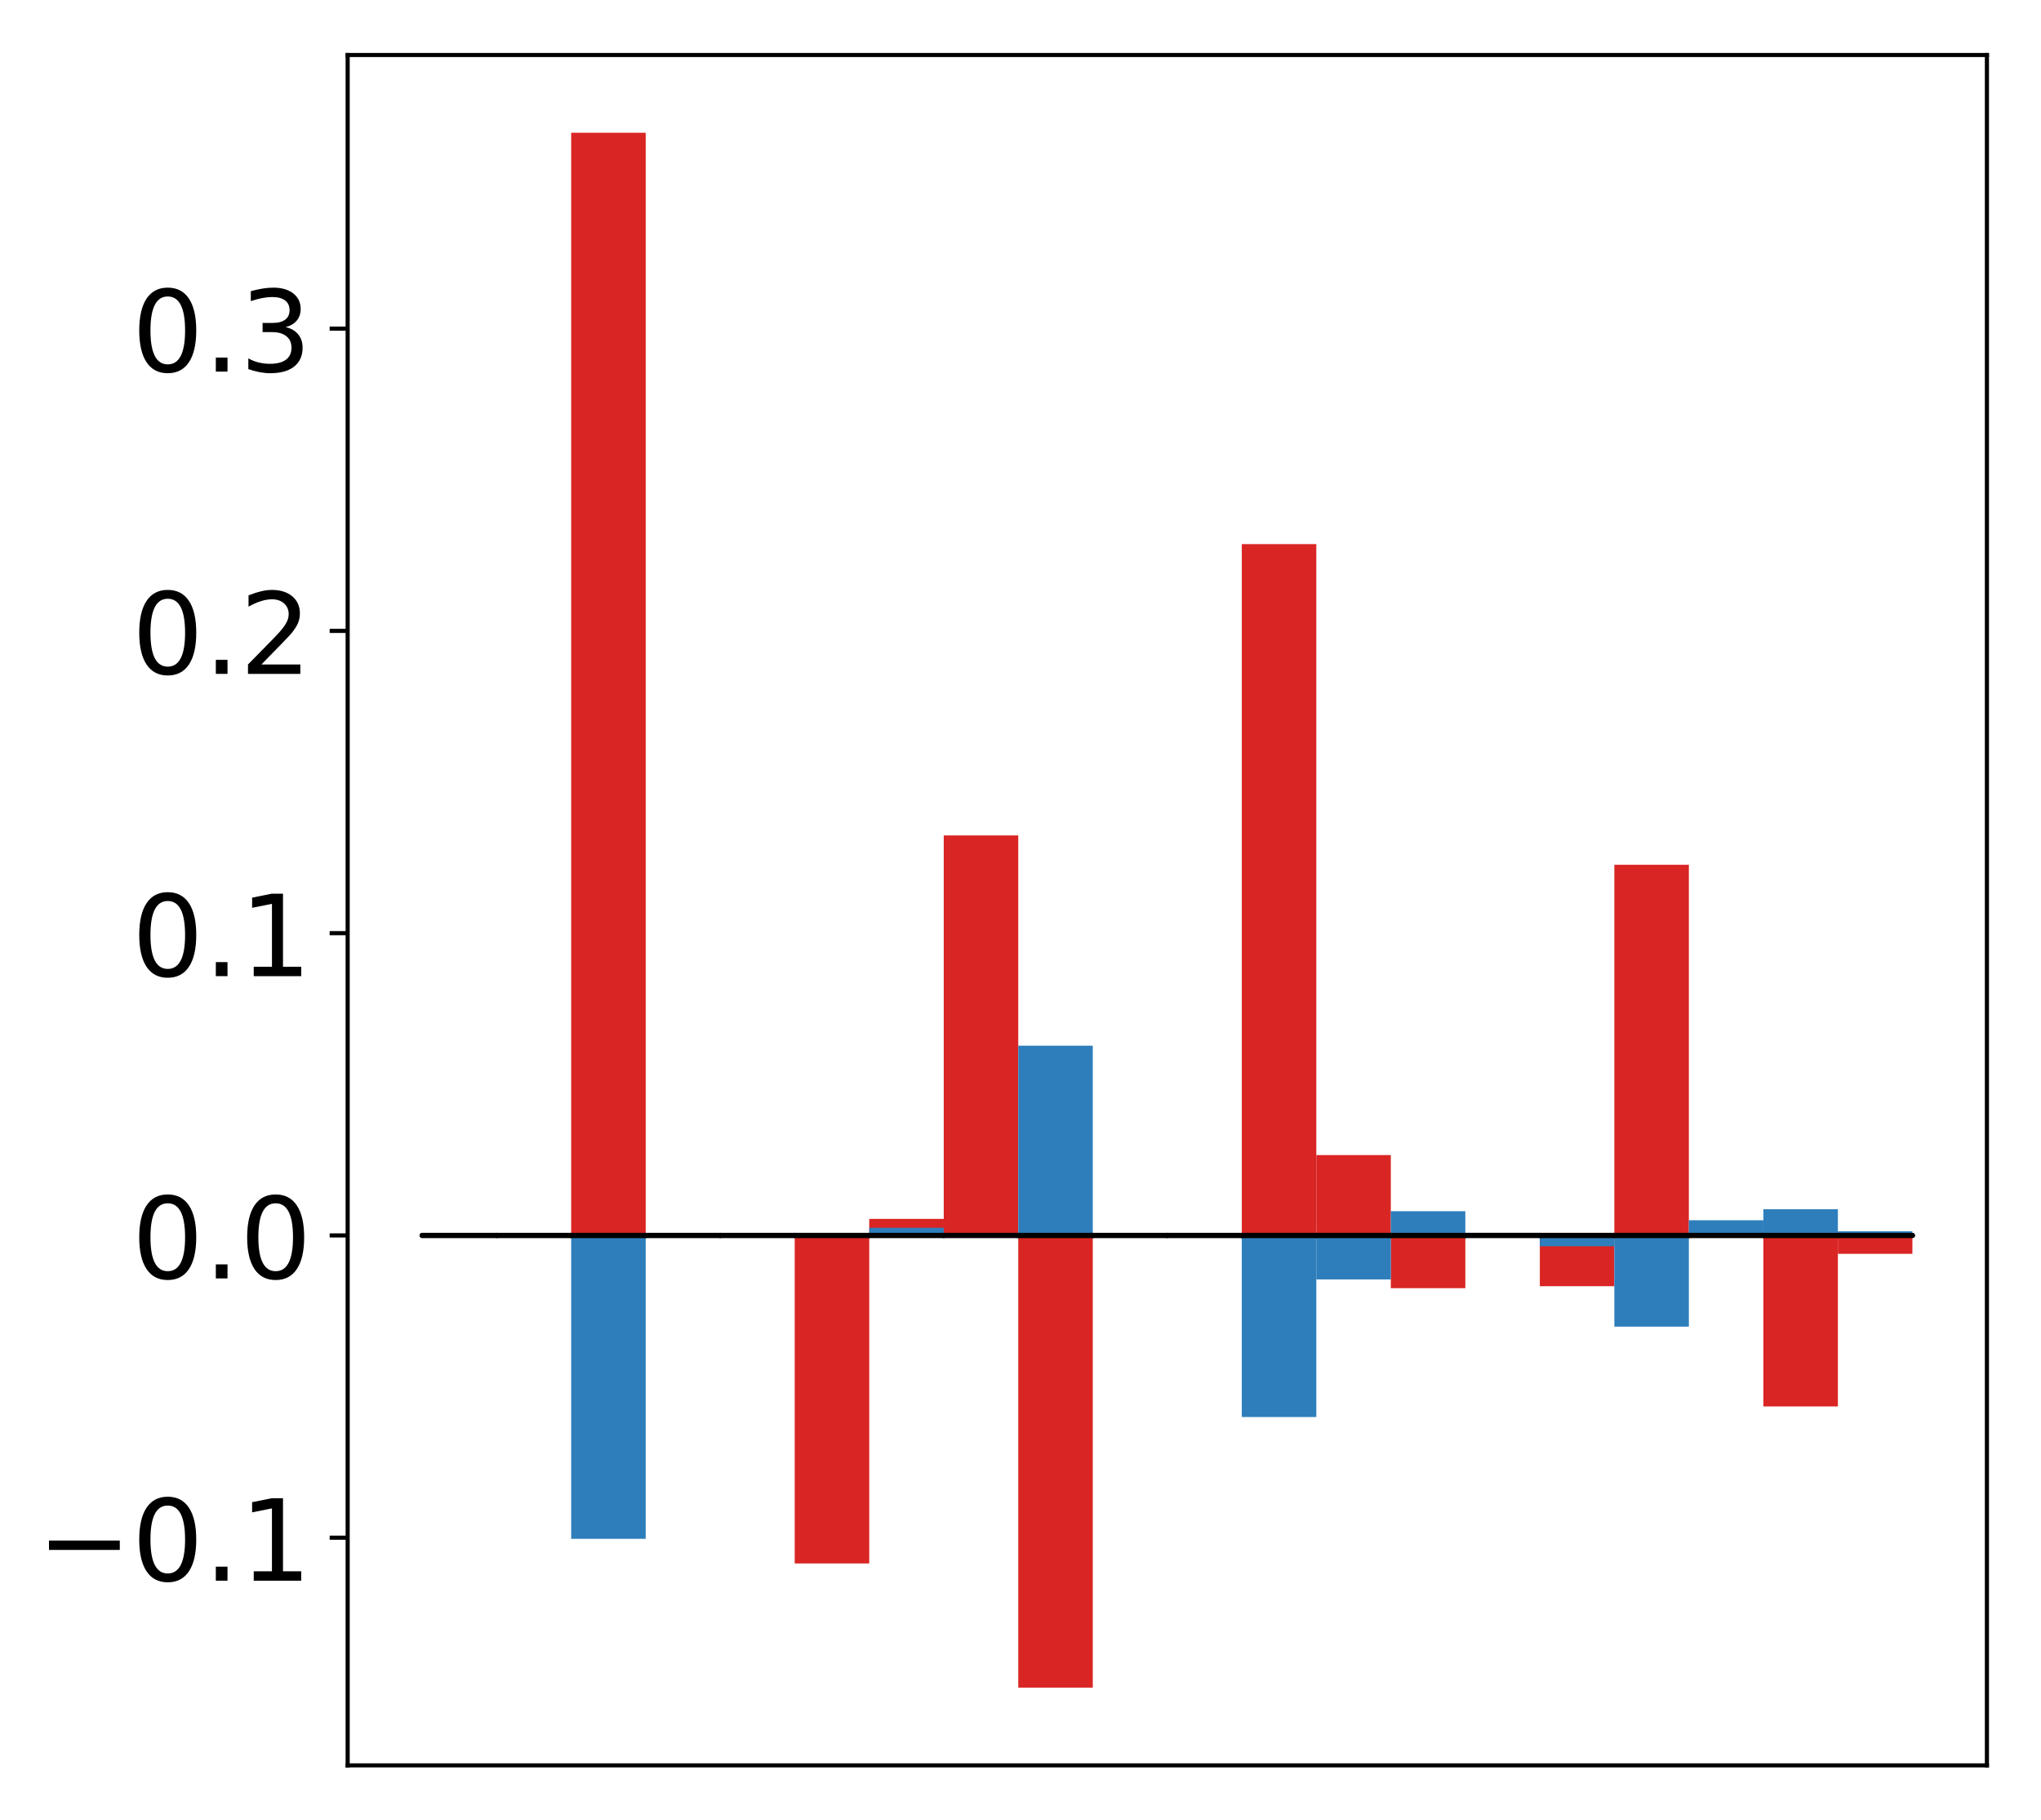 <?xml version="1.0" encoding="utf-8" standalone="no"?>
<!DOCTYPE svg PUBLIC "-//W3C//DTD SVG 1.1//EN"
  "http://www.w3.org/Graphics/SVG/1.1/DTD/svg11.dtd">
<!-- Created with matplotlib (http://matplotlib.org/) -->
<svg height="354pt" version="1.1" viewBox="0 0 397 354" width="397pt" xmlns="http://www.w3.org/2000/svg" xmlns:xlink="http://www.w3.org/1999/xlink">
 <defs>
  <style type="text/css">
*{stroke-linecap:butt;stroke-linejoin:round;}
  </style>
 </defs>
 <g id="figure_1">
  <g id="patch_1">
   <path d="M 0 354.04 
L 397.179 354.04 
L 397.179 0 
L 0 0 
z
" style="fill:#ffffff;"/>
  </g>
  <g id="axes_1">
   <g id="patch_2">
    <path d="M 67.622 343.34 
L 386.479 343.34 
L 386.479 10.7 
L 67.622 10.7 
z
" style="fill:#ffffff;"/>
   </g>
   <g id="matplotlib.axis_1"/>
   <g id="matplotlib.axis_2">
    <g id="ytick_1">
     <g id="line2d_1">
      <defs>
       <path d="M 0 0 
L -3.5 0 
" id="m852e2321a6" style="stroke:#000000;stroke-width:0.8;"/>
      </defs>
      <g>
       <use style="stroke:#000000;stroke-width:0.8;" x="67.622" xlink:href="#m852e2321a6" y="299.065"/>
      </g>
     </g>
     <g id="text_1">
      <!-- −0.1 -->
      <defs>
       <path d="M 10.594 35.5 
L 73.188 35.5 
L 73.188 27.203 
L 10.594 27.203 
z
" id="DejaVuSans-2212"/>
       <path d="M 31.781 66.406 
Q 24.172 66.406 20.328 58.906 
Q 16.5 51.422 16.5 36.375 
Q 16.5 21.391 20.328 13.891 
Q 24.172 6.391 31.781 6.391 
Q 39.453 6.391 43.281 13.891 
Q 47.125 21.391 47.125 36.375 
Q 47.125 51.422 43.281 58.906 
Q 39.453 66.406 31.781 66.406 
z
M 31.781 74.219 
Q 44.047 74.219 50.516 64.516 
Q 56.984 54.828 56.984 36.375 
Q 56.984 17.969 50.516 8.266 
Q 44.047 -1.422 31.781 -1.422 
Q 19.531 -1.422 13.062 8.266 
Q 6.594 17.969 6.594 36.375 
Q 6.594 54.828 13.062 64.516 
Q 19.531 74.219 31.781 74.219 
z
" id="DejaVuSans-30"/>
       <path d="M 10.688 12.406 
L 21 12.406 
L 21 0 
L 10.688 0 
z
" id="DejaVuSans-2e"/>
       <path d="M 12.406 8.297 
L 28.516 8.297 
L 28.516 63.922 
L 10.984 60.406 
L 10.984 69.391 
L 28.422 72.906 
L 38.281 72.906 
L 38.281 8.297 
L 54.391 8.297 
L 54.391 0 
L 12.406 0 
z
" id="DejaVuSans-31"/>
      </defs>
      <g transform="translate(7.2 307.423)scale(0.22 -0.22)">
       <use xlink:href="#DejaVuSans-2212"/>
       <use x="83.789" xlink:href="#DejaVuSans-30"/>
       <use x="147.412" xlink:href="#DejaVuSans-2e"/>
       <use x="179.199" xlink:href="#DejaVuSans-31"/>
      </g>
     </g>
    </g>
    <g id="ytick_2">
     <g id="line2d_2">
      <g>
       <use style="stroke:#000000;stroke-width:0.8;" x="67.622" xlink:href="#m852e2321a6" y="240.277"/>
      </g>
     </g>
     <g id="text_2">
      <!-- 0.0 -->
      <g transform="translate(25.635 248.635)scale(0.22 -0.22)">
       <use xlink:href="#DejaVuSans-30"/>
       <use x="63.623" xlink:href="#DejaVuSans-2e"/>
       <use x="95.41" xlink:href="#DejaVuSans-30"/>
      </g>
     </g>
    </g>
    <g id="ytick_3">
     <g id="line2d_3">
      <g>
       <use style="stroke:#000000;stroke-width:0.8;" x="67.622" xlink:href="#m852e2321a6" y="181.489"/>
      </g>
     </g>
     <g id="text_3">
      <!-- 0.1 -->
      <g transform="translate(25.635 189.847)scale(0.22 -0.22)">
       <use xlink:href="#DejaVuSans-30"/>
       <use x="63.623" xlink:href="#DejaVuSans-2e"/>
       <use x="95.41" xlink:href="#DejaVuSans-31"/>
      </g>
     </g>
    </g>
    <g id="ytick_4">
     <g id="line2d_4">
      <g>
       <use style="stroke:#000000;stroke-width:0.8;" x="67.622" xlink:href="#m852e2321a6" y="122.701"/>
      </g>
     </g>
     <g id="text_4">
      <!-- 0.2 -->
      <defs>
       <path d="M 19.188 8.297 
L 53.609 8.297 
L 53.609 0 
L 7.328 0 
L 7.328 8.297 
Q 12.938 14.109 22.625 23.891 
Q 32.328 33.688 34.812 36.531 
Q 39.547 41.844 41.422 45.531 
Q 43.312 49.219 43.312 52.781 
Q 43.312 58.594 39.234 62.25 
Q 35.156 65.922 28.609 65.922 
Q 23.969 65.922 18.812 64.312 
Q 13.672 62.703 7.812 59.422 
L 7.812 69.391 
Q 13.766 71.781 18.938 73 
Q 24.125 74.219 28.422 74.219 
Q 39.75 74.219 46.484 68.547 
Q 53.219 62.891 53.219 53.422 
Q 53.219 48.922 51.531 44.891 
Q 49.859 40.875 45.406 35.406 
Q 44.188 33.984 37.641 27.219 
Q 31.109 20.453 19.188 8.297 
z
" id="DejaVuSans-32"/>
      </defs>
      <g transform="translate(25.635 131.059)scale(0.22 -0.22)">
       <use xlink:href="#DejaVuSans-30"/>
       <use x="63.623" xlink:href="#DejaVuSans-2e"/>
       <use x="95.41" xlink:href="#DejaVuSans-32"/>
      </g>
     </g>
    </g>
    <g id="ytick_5">
     <g id="line2d_5">
      <g>
       <use style="stroke:#000000;stroke-width:0.8;" x="67.622" xlink:href="#m852e2321a6" y="63.913"/>
      </g>
     </g>
     <g id="text_5">
      <!-- 0.3 -->
      <defs>
       <path d="M 40.578 39.312 
Q 47.656 37.797 51.625 33 
Q 55.609 28.219 55.609 21.188 
Q 55.609 10.406 48.188 4.484 
Q 40.766 -1.422 27.094 -1.422 
Q 22.516 -1.422 17.656 -0.516 
Q 12.797 0.391 7.625 2.203 
L 7.625 11.719 
Q 11.719 9.328 16.594 8.109 
Q 21.484 6.891 26.812 6.891 
Q 36.078 6.891 40.938 10.547 
Q 45.797 14.203 45.797 21.188 
Q 45.797 27.641 41.281 31.266 
Q 36.766 34.906 28.719 34.906 
L 20.219 34.906 
L 20.219 43.016 
L 29.109 43.016 
Q 36.375 43.016 40.234 45.922 
Q 44.094 48.828 44.094 54.297 
Q 44.094 59.906 40.109 62.906 
Q 36.141 65.922 28.719 65.922 
Q 24.656 65.922 20.016 65.031 
Q 15.375 64.156 9.812 62.312 
L 9.812 71.094 
Q 15.438 72.656 20.344 73.438 
Q 25.25 74.219 29.594 74.219 
Q 40.828 74.219 47.359 69.109 
Q 53.906 64.016 53.906 55.328 
Q 53.906 49.266 50.438 45.094 
Q 46.969 40.922 40.578 39.312 
z
" id="DejaVuSans-33"/>
      </defs>
      <g transform="translate(25.635 72.271)scale(0.22 -0.22)">
       <use xlink:href="#DejaVuSans-30"/>
       <use x="63.623" xlink:href="#DejaVuSans-2e"/>
       <use x="95.41" xlink:href="#DejaVuSans-33"/>
      </g>
     </g>
    </g>
   </g>
   <g id="patch_3">
    <path clip-path="url(#p81ce97ca8b)" d="M 82.116 240.277 
L 96.609 240.277 
L 96.609 240.397 
L 82.116 240.397 
z
" style="fill:#d92523;"/>
   </g>
   <g id="patch_4">
    <path clip-path="url(#p81ce97ca8b)" d="M 96.609 240.277 
L 111.103 240.277 
L 111.103 240.526 
L 96.609 240.526 
z
" style="fill:#d92523;"/>
   </g>
   <g id="patch_5">
    <path clip-path="url(#p81ce97ca8b)" d="M 111.103 240.277 
L 125.596 240.277 
L 125.596 25.82 
L 111.103 25.82 
z
" style="fill:#d92523;"/>
   </g>
   <g id="patch_6">
    <path clip-path="url(#p81ce97ca8b)" d="M 125.596 240.277 
L 140.09 240.277 
L 140.09 240.64 
L 125.596 240.64 
z
" style="fill:#d92523;"/>
   </g>
   <g id="patch_7">
    <path clip-path="url(#p81ce97ca8b)" d="M 140.09 240.277 
L 154.583 240.277 
L 154.583 240.311 
L 140.09 240.311 
z
" style="fill:#d92523;"/>
   </g>
   <g id="patch_8">
    <path clip-path="url(#p81ce97ca8b)" d="M 154.583 240.277 
L 169.077 240.277 
L 169.077 304.068 
L 154.583 304.068 
z
" style="fill:#d92523;"/>
   </g>
   <g id="patch_9">
    <path clip-path="url(#p81ce97ca8b)" d="M 169.077 240.277 
L 183.57 240.277 
L 183.57 237.058 
L 169.077 237.058 
z
" style="fill:#d92523;"/>
   </g>
   <g id="patch_10">
    <path clip-path="url(#p81ce97ca8b)" d="M 183.57 240.277 
L 198.064 240.277 
L 198.064 162.48 
L 183.57 162.48 
z
" style="fill:#d92523;"/>
   </g>
   <g id="patch_11">
    <path clip-path="url(#p81ce97ca8b)" d="M 198.064 240.277 
L 212.557 240.277 
L 212.557 328.22 
L 198.064 328.22 
z
" style="fill:#d92523;"/>
   </g>
   <g id="patch_12">
    <path clip-path="url(#p81ce97ca8b)" d="M 212.557 240.277 
L 227.051 240.277 
L 227.051 240.415 
L 212.557 240.415 
z
" style="fill:#d92523;"/>
   </g>
   <g id="patch_13">
    <path clip-path="url(#p81ce97ca8b)" d="M 227.051 240.277 
L 241.544 240.277 
L 241.544 240.287 
L 227.051 240.287 
z
" style="fill:#d92523;"/>
   </g>
   <g id="patch_14">
    <path clip-path="url(#p81ce97ca8b)" d="M 241.544 240.277 
L 256.038 240.277 
L 256.038 105.823 
L 241.544 105.823 
z
" style="fill:#d92523;"/>
   </g>
   <g id="patch_15">
    <path clip-path="url(#p81ce97ca8b)" d="M 256.038 240.277 
L 270.531 240.277 
L 270.531 224.647 
L 256.038 224.647 
z
" style="fill:#d92523;"/>
   </g>
   <g id="patch_16">
    <path clip-path="url(#p81ce97ca8b)" d="M 270.531 240.277 
L 285.025 240.277 
L 285.025 250.531 
L 270.531 250.531 
z
" style="fill:#d92523;"/>
   </g>
   <g id="patch_17">
    <path clip-path="url(#p81ce97ca8b)" d="M 285.025 240.277 
L 299.518 240.277 
L 299.518 240.156 
L 285.025 240.156 
z
" style="fill:#d92523;"/>
   </g>
   <g id="patch_18">
    <path clip-path="url(#p81ce97ca8b)" d="M 299.518 240.277 
L 314.012 240.277 
L 314.012 250.147 
L 299.518 250.147 
z
" style="fill:#d92523;"/>
   </g>
   <g id="patch_19">
    <path clip-path="url(#p81ce97ca8b)" d="M 314.012 240.277 
L 328.505 240.277 
L 328.505 168.19 
L 314.012 168.19 
z
" style="fill:#d92523;"/>
   </g>
   <g id="patch_20">
    <path clip-path="url(#p81ce97ca8b)" d="M 328.505 240.277 
L 342.999 240.277 
L 342.999 240.331 
L 328.505 240.331 
z
" style="fill:#d92523;"/>
   </g>
   <g id="patch_21">
    <path clip-path="url(#p81ce97ca8b)" d="M 342.999 240.277 
L 357.492 240.277 
L 357.492 273.534 
L 342.999 273.534 
z
" style="fill:#d92523;"/>
   </g>
   <g id="patch_22">
    <path clip-path="url(#p81ce97ca8b)" d="M 357.492 240.277 
L 371.986 240.277 
L 371.986 243.852 
L 357.492 243.852 
z
" style="fill:#d92523;"/>
   </g>
   <g id="patch_23">
    <path clip-path="url(#p81ce97ca8b)" d="M 82.116 240.277 
L 96.609 240.277 
L 96.609 240.121 
L 82.116 240.121 
z
" style="fill:#2e7ebc;"/>
   </g>
   <g id="patch_24">
    <path clip-path="url(#p81ce97ca8b)" d="M 96.609 240.277 
L 111.103 240.277 
L 111.103 240.043 
L 96.609 240.043 
z
" style="fill:#2e7ebc;"/>
   </g>
   <g id="patch_25">
    <path clip-path="url(#p81ce97ca8b)" d="M 111.103 240.277 
L 125.596 240.277 
L 125.596 299.281 
L 111.103 299.281 
z
" style="fill:#2e7ebc;"/>
   </g>
   <g id="patch_26">
    <path clip-path="url(#p81ce97ca8b)" d="M 125.596 240.277 
L 140.09 240.277 
L 140.09 240.263 
L 125.596 240.263 
z
" style="fill:#2e7ebc;"/>
   </g>
   <g id="patch_27">
    <path clip-path="url(#p81ce97ca8b)" d="M 140.09 240.277 
L 154.583 240.277 
L 154.583 240.363 
L 140.09 240.363 
z
" style="fill:#2e7ebc;"/>
   </g>
   <g id="patch_28">
    <path clip-path="url(#p81ce97ca8b)" d="M 154.583 240.277 
L 169.077 240.277 
L 169.077 240.091 
L 154.583 240.091 
z
" style="fill:#2e7ebc;"/>
   </g>
   <g id="patch_29">
    <path clip-path="url(#p81ce97ca8b)" d="M 169.077 240.277 
L 183.57 240.277 
L 183.57 238.788 
L 169.077 238.788 
z
" style="fill:#2e7ebc;"/>
   </g>
   <g id="patch_30">
    <path clip-path="url(#p81ce97ca8b)" d="M 183.57 240.277 
L 198.064 240.277 
L 198.064 240.329 
L 183.57 240.329 
z
" style="fill:#2e7ebc;"/>
   </g>
   <g id="patch_31">
    <path clip-path="url(#p81ce97ca8b)" d="M 198.064 240.277 
L 212.557 240.277 
L 212.557 203.372 
L 198.064 203.372 
z
" style="fill:#2e7ebc;"/>
   </g>
   <g id="patch_32">
    <path clip-path="url(#p81ce97ca8b)" d="M 212.557 240.277 
L 227.051 240.277 
L 227.051 240.315 
L 212.557 240.315 
z
" style="fill:#2e7ebc;"/>
   </g>
   <g id="patch_33">
    <path clip-path="url(#p81ce97ca8b)" d="M 227.051 240.277 
L 241.544 240.277 
L 241.544 240.008 
L 227.051 240.008 
z
" style="fill:#2e7ebc;"/>
   </g>
   <g id="patch_34">
    <path clip-path="url(#p81ce97ca8b)" d="M 241.544 240.277 
L 256.038 240.277 
L 256.038 275.591 
L 241.544 275.591 
z
" style="fill:#2e7ebc;"/>
   </g>
   <g id="patch_35">
    <path clip-path="url(#p81ce97ca8b)" d="M 256.038 240.277 
L 270.531 240.277 
L 270.531 248.831 
L 256.038 248.831 
z
" style="fill:#2e7ebc;"/>
   </g>
   <g id="patch_36">
    <path clip-path="url(#p81ce97ca8b)" d="M 270.531 240.277 
L 285.025 240.277 
L 285.025 235.565 
L 270.531 235.565 
z
" style="fill:#2e7ebc;"/>
   </g>
   <g id="patch_37">
    <path clip-path="url(#p81ce97ca8b)" d="M 285.025 240.277 
L 299.518 240.277 
L 299.518 239.775 
L 285.025 239.775 
z
" style="fill:#2e7ebc;"/>
   </g>
   <g id="patch_38">
    <path clip-path="url(#p81ce97ca8b)" d="M 299.518 240.277 
L 314.012 240.277 
L 314.012 242.381 
L 299.518 242.381 
z
" style="fill:#2e7ebc;"/>
   </g>
   <g id="patch_39">
    <path clip-path="url(#p81ce97ca8b)" d="M 314.012 240.277 
L 328.505 240.277 
L 328.505 258.017 
L 314.012 258.017 
z
" style="fill:#2e7ebc;"/>
   </g>
   <g id="patch_40">
    <path clip-path="url(#p81ce97ca8b)" d="M 328.505 240.277 
L 342.999 240.277 
L 342.999 237.322 
L 328.505 237.322 
z
" style="fill:#2e7ebc;"/>
   </g>
   <g id="patch_41">
    <path clip-path="url(#p81ce97ca8b)" d="M 342.999 240.277 
L 357.492 240.277 
L 357.492 235.179 
L 342.999 235.179 
z
" style="fill:#2e7ebc;"/>
   </g>
   <g id="patch_42">
    <path clip-path="url(#p81ce97ca8b)" d="M 357.492 240.277 
L 371.986 240.277 
L 371.986 239.471 
L 357.492 239.471 
z
" style="fill:#2e7ebc;"/>
   </g>
   <g id="patch_43">
    <path d="M 67.622 343.34 
L 67.622 10.7 
" style="fill:none;stroke:#000000;stroke-linecap:square;stroke-linejoin:miter;stroke-width:0.8;"/>
   </g>
   <g id="patch_44">
    <path d="M 386.479 343.34 
L 386.479 10.7 
" style="fill:none;stroke:#000000;stroke-linecap:square;stroke-linejoin:miter;stroke-width:0.8;"/>
   </g>
   <g id="patch_45">
    <path d="M 67.622 343.34 
L 386.479 343.34 
" style="fill:none;stroke:#000000;stroke-linecap:square;stroke-linejoin:miter;stroke-width:0.8;"/>
   </g>
   <g id="patch_46">
    <path d="M 67.622 10.7 
L 386.479 10.7 
" style="fill:none;stroke:#000000;stroke-linecap:square;stroke-linejoin:miter;stroke-width:0.8;"/>
   </g>
   <g id="patch_47">
    <path clip-path="url(#p81ce97ca8b)" d="M 82.116 240.277 
L 96.609 240.277 
L 96.609 240.277 
L 82.116 240.277 
z
" style="fill:none;stroke:#000000;stroke-linejoin:miter;"/>
   </g>
   <g id="patch_48">
    <path clip-path="url(#p81ce97ca8b)" d="M 96.609 240.277 
L 111.103 240.277 
L 111.103 240.277 
L 96.609 240.277 
z
" style="fill:none;stroke:#000000;stroke-linejoin:miter;"/>
   </g>
   <g id="patch_49">
    <path clip-path="url(#p81ce97ca8b)" d="M 111.103 240.277 
L 125.596 240.277 
L 125.596 240.277 
L 111.103 240.277 
z
" style="fill:none;stroke:#000000;stroke-linejoin:miter;"/>
   </g>
   <g id="patch_50">
    <path clip-path="url(#p81ce97ca8b)" d="M 125.596 240.277 
L 140.09 240.277 
L 140.09 240.277 
L 125.596 240.277 
z
" style="fill:none;stroke:#000000;stroke-linejoin:miter;"/>
   </g>
   <g id="patch_51">
    <path clip-path="url(#p81ce97ca8b)" d="M 140.09 240.277 
L 154.583 240.277 
L 154.583 240.277 
L 140.09 240.277 
z
" style="fill:none;stroke:#000000;stroke-linejoin:miter;"/>
   </g>
   <g id="patch_52">
    <path clip-path="url(#p81ce97ca8b)" d="M 154.583 240.277 
L 169.077 240.277 
L 169.077 240.277 
L 154.583 240.277 
z
" style="fill:none;stroke:#000000;stroke-linejoin:miter;"/>
   </g>
   <g id="patch_53">
    <path clip-path="url(#p81ce97ca8b)" d="M 169.077 240.277 
L 183.57 240.277 
L 183.57 240.277 
L 169.077 240.277 
z
" style="fill:none;stroke:#000000;stroke-linejoin:miter;"/>
   </g>
   <g id="patch_54">
    <path clip-path="url(#p81ce97ca8b)" d="M 183.57 240.277 
L 198.064 240.277 
L 198.064 240.277 
L 183.57 240.277 
z
" style="fill:none;stroke:#000000;stroke-linejoin:miter;"/>
   </g>
   <g id="patch_55">
    <path clip-path="url(#p81ce97ca8b)" d="M 198.064 240.277 
L 212.557 240.277 
L 212.557 240.277 
L 198.064 240.277 
z
" style="fill:none;stroke:#000000;stroke-linejoin:miter;"/>
   </g>
   <g id="patch_56">
    <path clip-path="url(#p81ce97ca8b)" d="M 212.557 240.277 
L 227.051 240.277 
L 227.051 240.277 
L 212.557 240.277 
z
" style="fill:none;stroke:#000000;stroke-linejoin:miter;"/>
   </g>
   <g id="patch_57">
    <path clip-path="url(#p81ce97ca8b)" d="M 227.051 240.277 
L 241.544 240.277 
L 241.544 240.277 
L 227.051 240.277 
z
" style="fill:none;stroke:#000000;stroke-linejoin:miter;"/>
   </g>
   <g id="patch_58">
    <path clip-path="url(#p81ce97ca8b)" d="M 241.544 240.277 
L 256.038 240.277 
L 256.038 240.277 
L 241.544 240.277 
z
" style="fill:none;stroke:#000000;stroke-linejoin:miter;"/>
   </g>
   <g id="patch_59">
    <path clip-path="url(#p81ce97ca8b)" d="M 256.038 240.277 
L 270.531 240.277 
L 270.531 240.277 
L 256.038 240.277 
z
" style="fill:none;stroke:#000000;stroke-linejoin:miter;"/>
   </g>
   <g id="patch_60">
    <path clip-path="url(#p81ce97ca8b)" d="M 270.531 240.277 
L 285.025 240.277 
L 285.025 240.277 
L 270.531 240.277 
z
" style="fill:none;stroke:#000000;stroke-linejoin:miter;"/>
   </g>
   <g id="patch_61">
    <path clip-path="url(#p81ce97ca8b)" d="M 285.025 240.277 
L 299.518 240.277 
L 299.518 240.277 
L 285.025 240.277 
z
" style="fill:none;stroke:#000000;stroke-linejoin:miter;"/>
   </g>
   <g id="patch_62">
    <path clip-path="url(#p81ce97ca8b)" d="M 299.518 240.277 
L 314.012 240.277 
L 314.012 240.277 
L 299.518 240.277 
z
" style="fill:none;stroke:#000000;stroke-linejoin:miter;"/>
   </g>
   <g id="patch_63">
    <path clip-path="url(#p81ce97ca8b)" d="M 314.012 240.277 
L 328.505 240.277 
L 328.505 240.277 
L 314.012 240.277 
z
" style="fill:none;stroke:#000000;stroke-linejoin:miter;"/>
   </g>
   <g id="patch_64">
    <path clip-path="url(#p81ce97ca8b)" d="M 328.505 240.277 
L 342.999 240.277 
L 342.999 240.277 
L 328.505 240.277 
z
" style="fill:none;stroke:#000000;stroke-linejoin:miter;"/>
   </g>
   <g id="patch_65">
    <path clip-path="url(#p81ce97ca8b)" d="M 342.999 240.277 
L 357.492 240.277 
L 357.492 240.277 
L 342.999 240.277 
z
" style="fill:none;stroke:#000000;stroke-linejoin:miter;"/>
   </g>
   <g id="patch_66">
    <path clip-path="url(#p81ce97ca8b)" d="M 357.492 240.277 
L 371.986 240.277 
L 371.986 240.277 
L 357.492 240.277 
z
" style="fill:none;stroke:#000000;stroke-linejoin:miter;"/>
   </g>
   <g id="patch_67">
    <path clip-path="url(#p81ce97ca8b)" d="M 82.116 240.277 
L 96.609 240.277 
L 96.609 240.277 
L 82.116 240.277 
z
" style="fill:none;stroke:#000000;stroke-linejoin:miter;"/>
   </g>
   <g id="patch_68">
    <path clip-path="url(#p81ce97ca8b)" d="M 96.609 240.277 
L 111.103 240.277 
L 111.103 240.277 
L 96.609 240.277 
z
" style="fill:none;stroke:#000000;stroke-linejoin:miter;"/>
   </g>
   <g id="patch_69">
    <path clip-path="url(#p81ce97ca8b)" d="M 111.103 240.277 
L 125.596 240.277 
L 125.596 240.277 
L 111.103 240.277 
z
" style="fill:none;stroke:#000000;stroke-linejoin:miter;"/>
   </g>
   <g id="patch_70">
    <path clip-path="url(#p81ce97ca8b)" d="M 125.596 240.277 
L 140.09 240.277 
L 140.09 240.277 
L 125.596 240.277 
z
" style="fill:none;stroke:#000000;stroke-linejoin:miter;"/>
   </g>
   <g id="patch_71">
    <path clip-path="url(#p81ce97ca8b)" d="M 140.09 240.277 
L 154.583 240.277 
L 154.583 240.277 
L 140.09 240.277 
z
" style="fill:none;stroke:#000000;stroke-linejoin:miter;"/>
   </g>
   <g id="patch_72">
    <path clip-path="url(#p81ce97ca8b)" d="M 154.583 240.277 
L 169.077 240.277 
L 169.077 240.277 
L 154.583 240.277 
z
" style="fill:none;stroke:#000000;stroke-linejoin:miter;"/>
   </g>
   <g id="patch_73">
    <path clip-path="url(#p81ce97ca8b)" d="M 169.077 240.277 
L 183.57 240.277 
L 183.57 240.277 
L 169.077 240.277 
z
" style="fill:none;stroke:#000000;stroke-linejoin:miter;"/>
   </g>
   <g id="patch_74">
    <path clip-path="url(#p81ce97ca8b)" d="M 183.57 240.277 
L 198.064 240.277 
L 198.064 240.277 
L 183.57 240.277 
z
" style="fill:none;stroke:#000000;stroke-linejoin:miter;"/>
   </g>
   <g id="patch_75">
    <path clip-path="url(#p81ce97ca8b)" d="M 198.064 240.277 
L 212.557 240.277 
L 212.557 240.277 
L 198.064 240.277 
z
" style="fill:none;stroke:#000000;stroke-linejoin:miter;"/>
   </g>
   <g id="patch_76">
    <path clip-path="url(#p81ce97ca8b)" d="M 212.557 240.277 
L 227.051 240.277 
L 227.051 240.277 
L 212.557 240.277 
z
" style="fill:none;stroke:#000000;stroke-linejoin:miter;"/>
   </g>
   <g id="patch_77">
    <path clip-path="url(#p81ce97ca8b)" d="M 227.051 240.277 
L 241.544 240.277 
L 241.544 240.277 
L 227.051 240.277 
z
" style="fill:none;stroke:#000000;stroke-linejoin:miter;"/>
   </g>
   <g id="patch_78">
    <path clip-path="url(#p81ce97ca8b)" d="M 241.544 240.277 
L 256.038 240.277 
L 256.038 240.277 
L 241.544 240.277 
z
" style="fill:none;stroke:#000000;stroke-linejoin:miter;"/>
   </g>
   <g id="patch_79">
    <path clip-path="url(#p81ce97ca8b)" d="M 256.038 240.277 
L 270.531 240.277 
L 270.531 240.277 
L 256.038 240.277 
z
" style="fill:none;stroke:#000000;stroke-linejoin:miter;"/>
   </g>
   <g id="patch_80">
    <path clip-path="url(#p81ce97ca8b)" d="M 270.531 240.277 
L 285.025 240.277 
L 285.025 240.277 
L 270.531 240.277 
z
" style="fill:none;stroke:#000000;stroke-linejoin:miter;"/>
   </g>
   <g id="patch_81">
    <path clip-path="url(#p81ce97ca8b)" d="M 285.025 240.277 
L 299.518 240.277 
L 299.518 240.277 
L 285.025 240.277 
z
" style="fill:none;stroke:#000000;stroke-linejoin:miter;"/>
   </g>
   <g id="patch_82">
    <path clip-path="url(#p81ce97ca8b)" d="M 299.518 240.277 
L 314.012 240.277 
L 314.012 240.277 
L 299.518 240.277 
z
" style="fill:none;stroke:#000000;stroke-linejoin:miter;"/>
   </g>
   <g id="patch_83">
    <path clip-path="url(#p81ce97ca8b)" d="M 314.012 240.277 
L 328.505 240.277 
L 328.505 240.277 
L 314.012 240.277 
z
" style="fill:none;stroke:#000000;stroke-linejoin:miter;"/>
   </g>
   <g id="patch_84">
    <path clip-path="url(#p81ce97ca8b)" d="M 328.505 240.277 
L 342.999 240.277 
L 342.999 240.277 
L 328.505 240.277 
z
" style="fill:none;stroke:#000000;stroke-linejoin:miter;"/>
   </g>
   <g id="patch_85">
    <path clip-path="url(#p81ce97ca8b)" d="M 342.999 240.277 
L 357.492 240.277 
L 357.492 240.277 
L 342.999 240.277 
z
" style="fill:none;stroke:#000000;stroke-linejoin:miter;"/>
   </g>
   <g id="patch_86">
    <path clip-path="url(#p81ce97ca8b)" d="M 357.492 240.277 
L 371.986 240.277 
L 371.986 240.277 
L 357.492 240.277 
z
" style="fill:none;stroke:#000000;stroke-linejoin:miter;"/>
   </g>
  </g>
 </g>
 <defs>
  <clipPath id="p81ce97ca8b">
   <rect height="332.64" width="318.857" x="67.622" y="10.7"/>
  </clipPath>
 </defs>
</svg>
